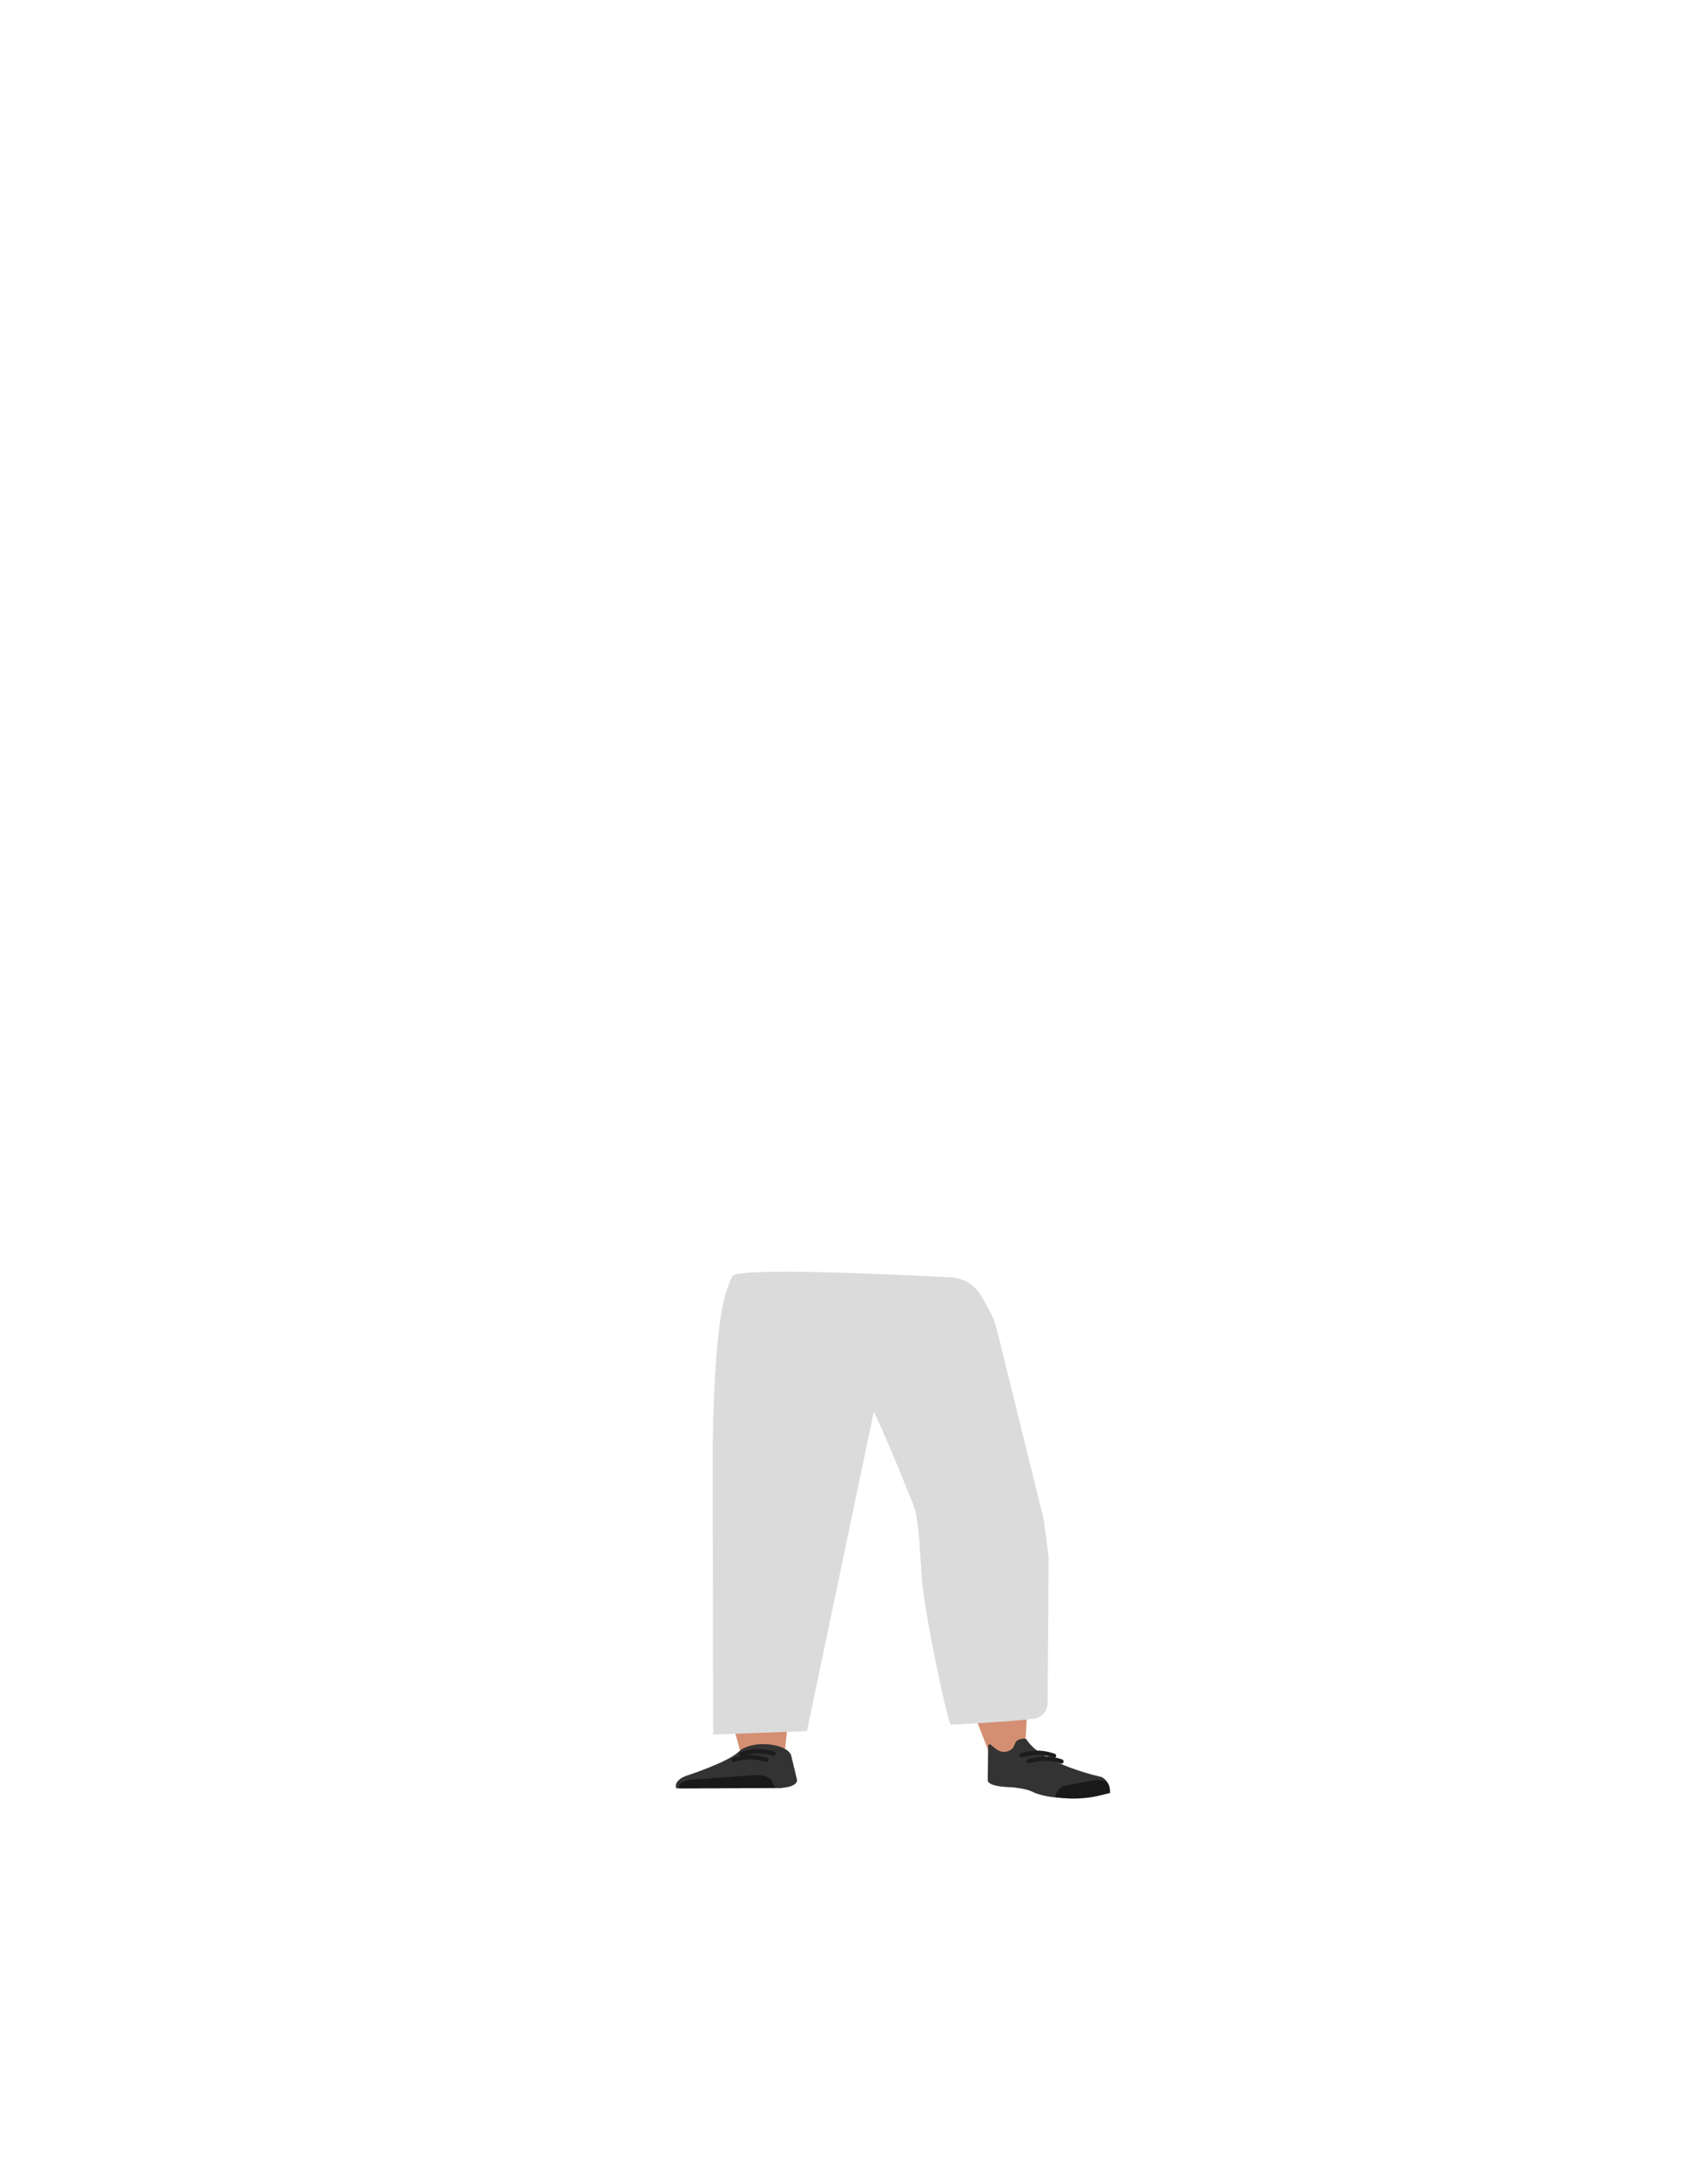 <?xml version="1.0" encoding="utf-8"?>
<!-- Generator: Adobe Illustrator 26.0.3, SVG Export Plug-In . SVG Version: 6.00 Build 0)  -->
<svg version="1.1" id="Calque_1" xmlns="http://www.w3.org/2000/svg" xmlns:xlink="http://www.w3.org/1999/xlink" x="0px" y="0px"
	 viewBox="0 0 788 1005" style="enable-background:new 0 0 788 1005;" xml:space="preserve">
<style type="text/css">
	.st0{fill:#D48F72;}
	.st1{fill:#333333;}
	.st2{fill:#191919;}
	.st3{fill:none;stroke:#1C1C1C;stroke-width:2;stroke-linecap:round;stroke-miterlimit:10;}
	.st4{fill:#DBDBDB;}
</style>
<path class="st0" d="M351.7,709.5c-10.8,0.1-17.1,2.8-18.7,7.2c0,0-1.7,19.5-2,27.7c-0.4,13.2,2.9,40,7.6,53
	c1,2.8,3.2,11.4,3.2,11.4c0.7,2.6,5.3,4.4,10.6,4.3l0,0c5.2-0.1,9.3-2.1,9.6-4.6c0,0,0.9-9.9,1.6-13.2c2.6-11.9,11.1-35.7,11.7-47.7
	c0.4-7.2-2.7-29.3-2.7-29.3C371.5,711,361,709.6,351.7,709.5L351.7,709.5z"/>
<path class="st0" d="M443.8,698.8c10.3,1.9,17,6,19.6,11.1c0,0,7.4,21,9.6,30.1c3.5,14.6-0.2,67.8-0.2,67.8
	c-0.1,2.7-0.1,6.3-5.2,5.3l0,0c-5-1-11-3.7-11.9-6.5c0,0-22.2-56.4-25.6-69.7c-2-8-4.4-32-4.4-32C425.2,697.1,435,697.3,443.8,698.8
	L443.8,698.8z"/>
<path class="st1" d="M352.1,804.3L352.1,804.3c-4.9,0-9.2,1.4-11.3,3.5l0,0c-4.7,4.8-24.4,11.2-24.4,11.2c-3.5,1.3-5.2,3.5-4.4,5.7
	l0,0l48.2-0.1l2.7-0.4c3.1-0.5,5.1-1.9,4.8-3.5l-2.8-11.6C363.5,806.3,358.1,804.3,352.1,804.3z"/>
<path class="st2" d="M313.3,824.7L313.3,824.7c-0.7-1.9,2-3.7,6-4l28.7-2.1c3.7-0.3,7.2,0.9,8,2.6l1.6,3.3L313.3,824.7z"/>
<path class="st3" d="M341.9,809c2.3-0.8,4.6-1.3,7-1.4c2.7,0,5.4,0.4,8,1.1"/>
<path class="st3" d="M338.5,811.6c2.3-0.8,4.7-1.2,7.1-1.3c2.7,0,5.4,0.5,8,1.2"/>
<path class="st1" d="M465,807.6c3.3-1.1,2.8-3.5,4-4.7c0.7-0.8,4-1.7,4.6-0.7c7,11.3,34.7,17.3,34.7,17.3c2.6,1.4,4.1,4.3,3.8,7.3
	l0,0c0,0-23.2,5.7-36.2-0.7c-2.6-1.3-9-1.9-9-1.9s-11.5,0-11.2-3.4l0.2-15.4C456.5,801.7,459.4,809.5,465,807.6z"/>
<path class="st4" d="M404.9,642.6L404.9,642.6c0,0-7.5,0.6-3.7,5.2c2.7,3.2,13.8,30.2,20.2,46.2c3.1,7.6,3.2,29.8,4.3,38
	c3.1,24.1,11.7,61.8,12.9,63.4c0,0,26.4-1.3,38.4-2.8c3.6-0.4,6.2-3.5,6.3-7.1l0.5-67.3l-2.2-17.2L460,613.5
	c-0.9-3.6-2.3-7.1-4.1-10.3l-3.3-5.7c-2.8-4.9-8-8.1-13.6-8.4c-26.1-1.4-99.5-4.9-101.2-0.5c-1.3,3.2,1-2.9-2.1,5.2
	c-7.2,18.9-6.9,80.1-6.9,80.1l0.2,126l43.3-1.6L404.9,642.6z"/>
<polygon points="-325.8,330 -325.7,329.9 -325.8,329.9 "/>
<polygon points="-325.7,329.9 -325.6,330 -325.6,329.9 "/>
<polygon points="-325.8,330 -325.7,329.9 -325.8,329.9 "/>
<polygon points="-325.7,329.9 -325.6,330 -325.6,329.9 "/>
<polygon points="-326.8,321.9 -326.7,321.8 -326.8,321.8 "/>
<polygon points="-326.7,321.8 -326.6,321.9 -326.6,321.8 "/>
<polygon points="-326.8,321.9 -326.7,321.8 -326.8,321.8 "/>
<polygon points="-326.7,321.8 -326.6,321.9 -326.6,321.8 "/>
<path class="st2" d="M493.2,829.4l-6.1-0.5c-0.7-1.9,2.2-5.2,4.7-5.5l11.5-2.2c7.6-1.2,8.3,1.5,8.6,3.5l0.1,2.1l-1.9,0.5
	C504.7,828.9,499,829.6,493.2,829.4z"/>
<path class="st3" d="M471.3,809.4c2.6-0.7,5.3-1.1,8-1.1c2.4,0.1,4.7,0.6,7,1.4"/>
<path class="st3" d="M474.6,812.2c2.6-0.7,5.3-1.2,8-1.2c2.4,0.1,4.8,0.5,7.1,1.3"/>
</svg>
